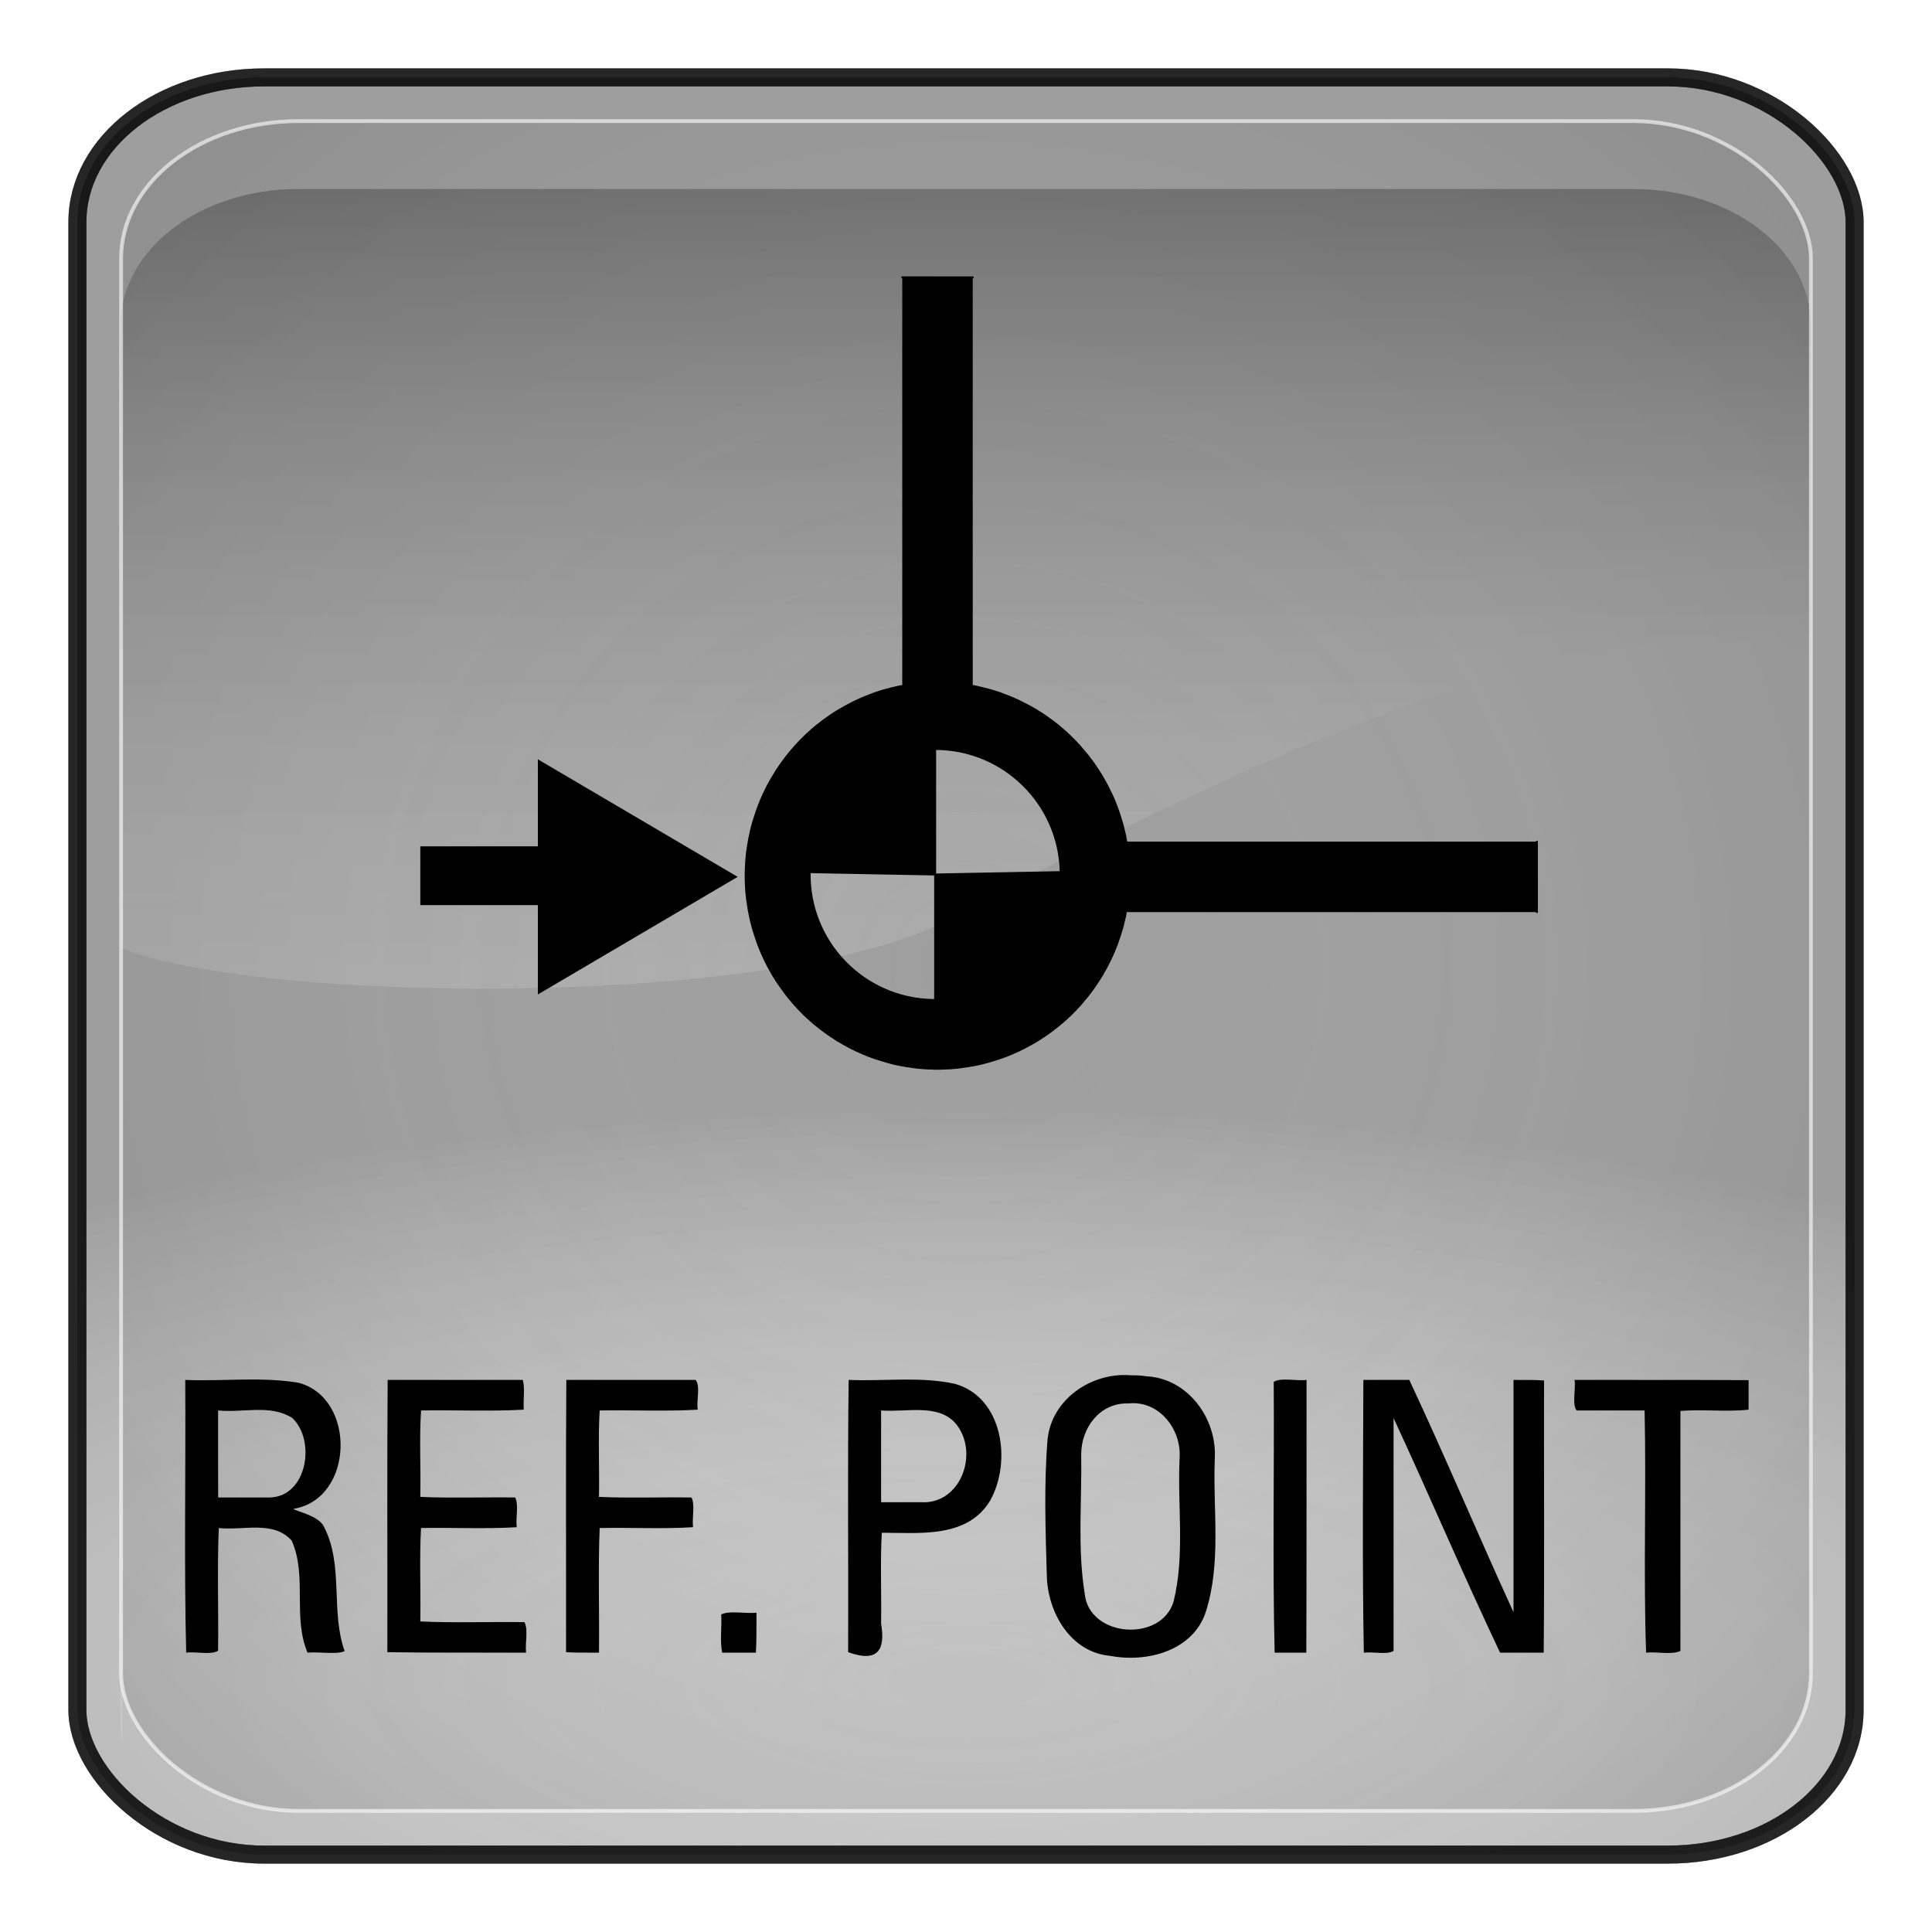 <?xml version="1.0" encoding="UTF-8" standalone="no"?>
<!-- Generator: Adobe Illustrator 16.0.1, SVG Export Plug-In . SVG Version: 6.00 Build 0)  -->

<svg
   xmlns:dc="http://purl.org/dc/elements/1.1/"
   xmlns:cc="http://creativecommons.org/ns#"
   xmlns:rdf="http://www.w3.org/1999/02/22-rdf-syntax-ns#"
   xmlns:svg="http://www.w3.org/2000/svg"
   xmlns="http://www.w3.org/2000/svg"
   xmlns:xlink="http://www.w3.org/1999/xlink"
   xmlns:sodipodi="http://sodipodi.sourceforge.net/DTD/sodipodi-0.dtd"
   xmlns:inkscape="http://www.inkscape.org/namespaces/inkscape"
   version="1.0"
   id="_x31_"
   x="0px"
   y="0px"
   width="350"
   height="350"
   viewBox="0 0 350 350"
   enable-background="new 0 0 612 792"
   xml:space="preserve"
   inkscape:version="0.48.2 r9819"
   sodipodi:docname="7003.svg"><defs
   id="defs95"><linearGradient
     y2="254.735"
     x2="123.476"
     y1="344.038"
     x1="123.506"
     gradientTransform="matrix(2.319,0,0,2.093,-543.566,-225.824)"
     gradientUnits="userSpaceOnUse"
     id="linearGradient3316"
     xlink:href="#linearGradient3187"
     inkscape:collect="always" /><radialGradient
     r="333.187"
     fy="710.992"
     fx="373.243"
     cy="710.992"
     cx="373.243"
     gradientTransform="matrix(0.863,1.0667183e-7,-5.1097113e-8,0.314,-147.006,81.558)"
     gradientUnits="userSpaceOnUse"
     id="radialGradient3293"
     xlink:href="#linearGradient5443"
     inkscape:collect="always" /><radialGradient
     r="333.187"
     fy="467.919"
     fx="373.243"
     cy="467.919"
     cx="373.243"
     gradientTransform="matrix(0.835,2.5391116e-7,-2.4564601e-7,0.808,-136.789,-203.153)"
     gradientUnits="userSpaceOnUse"
     id="radialGradient3289"
     xlink:href="#linearGradient5443"
     inkscape:collect="always" /><radialGradient
     r="333.187"
     fy="467.919"
     fx="373.243"
     cy="467.919"
     cx="373.243"
     gradientTransform="matrix(0.834,2.4025531e-7,-2.452288e-7,0.765,-575.893,126.395)"
     gradientUnits="userSpaceOnUse"
     id="radialGradient3277"
     xlink:href="#linearGradient5443"
     inkscape:collect="always" /><linearGradient
     y2="254.735"
     x2="123.476"
     y1="344.038"
     x1="123.506"
     gradientTransform="matrix(2.319,0,0,2.093,-543.566,-225.824)"
     gradientUnits="userSpaceOnUse"
     id="linearGradient3275"
     xlink:href="#linearGradient3187"
     inkscape:collect="always" /><radialGradient
     r="333.187"
     fy="710.992"
     fx="373.243"
     cy="710.992"
     cx="373.243"
     gradientTransform="matrix(0.861,1.0093481e-7,-5.1010329e-8,0.297,-586.093,395.793)"
     gradientUnits="userSpaceOnUse"
     id="radialGradient3273"
     xlink:href="#linearGradient5443"
     inkscape:collect="always" /><radialGradient
     r="333.187"
     fy="467.919"
     fx="373.243"
     cy="467.919"
     cx="373.243"
     gradientTransform="matrix(0.834,2.4025531e-7,-2.452288e-7,0.765,-575.893,126.395)"
     gradientUnits="userSpaceOnUse"
     id="radialGradient3257"
     xlink:href="#linearGradient5443"
     inkscape:collect="always" /><linearGradient
     y2="254.735"
     x2="123.476"
     y1="344.038"
     x1="123.506"
     gradientTransform="matrix(2.319,0,0,2.093,-543.566,-225.824)"
     gradientUnits="userSpaceOnUse"
     id="linearGradient3255"
     xlink:href="#linearGradient3187"
     inkscape:collect="always" /><radialGradient
     r="333.187"
     fy="710.992"
     fx="373.243"
     cy="710.992"
     cx="373.243"
     gradientTransform="matrix(0.861,1.0093481e-7,-5.1010329e-8,0.297,-586.093,395.793)"
     gradientUnits="userSpaceOnUse"
     id="radialGradient3253"
     xlink:href="#linearGradient5443"
     inkscape:collect="always" /><linearGradient
     id="linearGradient5443"><stop
       id="stop5445"
       offset="0"
       style="stop-color:#ffffff;stop-opacity:0;" /><stop
       id="stop5447"
       offset="1"
       style="stop-color:#000000;stop-opacity:0.34;" /></linearGradient><linearGradient
     id="linearGradient3157"><stop
       style="stop-color:#49bcff;stop-opacity:1;"
       offset="0"
       id="stop3159" /><stop
       style="stop-color:#494c96;stop-opacity:1;"
       offset="1"
       id="stop3161" /></linearGradient><linearGradient
     id="linearGradient3171"><stop
       id="stop3173"
       offset="0"
       style="stop-color:#49bcff;stop-opacity:1;" /><stop
       id="stop3175"
       offset="1"
       style="stop-color:#494cdc;stop-opacity:1;" /></linearGradient><linearGradient
     id="linearGradient3187"><stop
       style="stop-color:#ffffff;stop-opacity:0.396;"
       offset="0"
       id="stop3189" /><stop
       style="stop-color:#000000;stop-opacity:1;"
       offset="1"
       id="stop3191" /></linearGradient><linearGradient
     id="linearGradient4395"><stop
       style="stop-color:#110084;stop-opacity:1;"
       offset="0"
       id="stop4397" /><stop
       style="stop-color:#a695ff;stop-opacity:1;"
       offset="1"
       id="stop4399" /></linearGradient><linearGradient
     id="linearGradient4383"><stop
       style="stop-color:#00037f;stop-opacity:1;"
       offset="0"
       id="stop4385" /><stop
       style="stop-color:#00037f;stop-opacity:0;"
       offset="1"
       id="stop4387" /></linearGradient><inkscape:perspective
     sodipodi:type="inkscape:persp3d"
     inkscape:vp_x="0 : 526.18109 : 1"
     inkscape:vp_y="0 : 1000 : 0"
     inkscape:vp_z="744.09448 : 526.18109 : 1"
     inkscape:persp3d-origin="372.04724 : 350.78739 : 1"
     id="perspective3214" /><linearGradient
     inkscape:collect="always"
     xlink:href="#linearGradient4383"
     id="linearGradient4389"
     x1="371.422"
     y1="298.594"
     x2="396.912"
     y2="655.451"
     gradientUnits="userSpaceOnUse" /><linearGradient
     inkscape:collect="always"
     xlink:href="#linearGradient4395"
     id="linearGradient4401"
     x1="360.498"
     y1="167.504"
     x2="360.498"
     y2="540.867"
     gradientUnits="userSpaceOnUse" /><linearGradient
     inkscape:collect="always"
     xlink:href="#linearGradient3187"
     id="linearGradient4562"
     gradientUnits="userSpaceOnUse"
     gradientTransform="matrix(2.319,0,0,2.093,93.115,-256.85)"
     x1="123.506"
     y1="344.038"
     x2="123.476"
     y2="254.735" /><radialGradient
     inkscape:collect="always"
     xlink:href="#linearGradient3171"
     id="radialGradient4569"
     gradientUnits="userSpaceOnUse"
     gradientTransform="matrix(0.92,2.7970099e-7,-2.7059634e-7,0.89,28.59,48.634)"
     cx="373.243"
     cy="467.919"
     fx="373.243"
     fy="467.919"
     r="333.187" /><radialGradient
     inkscape:collect="always"
     xlink:href="#linearGradient3157"
     id="radialGradient4572"
     gradientUnits="userSpaceOnUse"
     gradientTransform="matrix(0.95,1.1750652e-7,-5.6287062e-8,0.346,17.335,362.442)"
     cx="373.243"
     cy="710.992"
     fx="373.243"
     fy="710.992"
     r="333.187" /><filter
     inkscape:collect="always"
     id="filter4659"
     color-interpolation-filters="sRGB"><feGaussianBlur
       inkscape:collect="always"
       stdDeviation="2.775"
       id="feGaussianBlur4661" /></filter><radialGradient
     inkscape:collect="always"
     xlink:href="#linearGradient3157"
     id="radialGradient4766"
     gradientUnits="userSpaceOnUse"
     gradientTransform="matrix(0.95,1.1750652e-7,-5.6287062e-8,0.346,17.335,362.442)"
     cx="373.243"
     cy="710.992"
     fx="373.243"
     fy="710.992"
     r="333.187" /><radialGradient
     inkscape:collect="always"
     xlink:href="#linearGradient3171"
     id="radialGradient4768"
     gradientUnits="userSpaceOnUse"
     gradientTransform="matrix(0.92,2.7970099e-7,-2.7059634e-7,0.89,28.59,48.634)"
     cx="373.243"
     cy="467.919"
     fx="373.243"
     fy="467.919"
     r="333.187" /><linearGradient
     inkscape:collect="always"
     xlink:href="#linearGradient3187"
     id="linearGradient4770"
     gradientUnits="userSpaceOnUse"
     gradientTransform="matrix(2.319,0,0,2.093,93.115,-256.85)"
     x1="123.506"
     y1="344.038"
     x2="123.476"
     y2="254.735" /><linearGradient
     inkscape:collect="always"
     xlink:href="#linearGradient3187"
     id="linearGradient4773"
     gradientUnits="userSpaceOnUse"
     gradientTransform="matrix(2.319,0,0,2.093,93.115,-256.85)"
     x1="123.506"
     y1="344.038"
     x2="123.476"
     y2="254.735" /><radialGradient
     inkscape:collect="always"
     xlink:href="#linearGradient3171"
     id="radialGradient4776"
     gradientUnits="userSpaceOnUse"
     gradientTransform="matrix(0.92,2.7970099e-7,-2.7059634e-7,0.89,28.59,48.634)"
     cx="373.243"
     cy="467.919"
     fx="373.243"
     fy="467.919"
     r="333.187" /><radialGradient
     inkscape:collect="always"
     xlink:href="#linearGradient3157"
     id="radialGradient4779"
     gradientUnits="userSpaceOnUse"
     gradientTransform="matrix(0.95,1.1750652e-7,-5.6287062e-8,0.346,17.335,362.442)"
     cx="373.243"
     cy="710.992"
     fx="373.243"
     fy="710.992"
     r="333.187" /><radialGradient
     inkscape:collect="always"
     xlink:href="#linearGradient3157"
     id="radialGradient4790"
     gradientUnits="userSpaceOnUse"
     gradientTransform="matrix(0.95,1.1750652e-7,-5.6287062e-8,0.346,17.335,362.442)"
     cx="373.243"
     cy="710.992"
     fx="373.243"
     fy="710.992"
     r="333.187" /><radialGradient
     inkscape:collect="always"
     xlink:href="#linearGradient3171"
     id="radialGradient4792"
     gradientUnits="userSpaceOnUse"
     gradientTransform="matrix(0.92,2.7970099e-7,-2.7059634e-7,0.89,28.59,48.634)"
     cx="373.243"
     cy="467.919"
     fx="373.243"
     fy="467.919"
     r="333.187" /><linearGradient
     inkscape:collect="always"
     xlink:href="#linearGradient3187"
     id="linearGradient4794"
     gradientUnits="userSpaceOnUse"
     gradientTransform="matrix(2.319,0,0,2.093,93.115,-256.85)"
     x1="123.506"
     y1="344.038"
     x2="123.476"
     y2="254.735" /><linearGradient
     inkscape:collect="always"
     xlink:href="#linearGradient3187"
     id="linearGradient4799"
     gradientUnits="userSpaceOnUse"
     gradientTransform="matrix(2.319,0,0,2.093,93.115,-256.85)"
     x1="123.506"
     y1="344.038"
     x2="123.476"
     y2="254.735" /><radialGradient
     inkscape:collect="always"
     xlink:href="#linearGradient3171"
     id="radialGradient4802"
     gradientUnits="userSpaceOnUse"
     gradientTransform="matrix(0.92,2.7970099e-7,-2.7059634e-7,0.89,28.59,48.634)"
     cx="373.243"
     cy="467.919"
     fx="373.243"
     fy="467.919"
     r="333.187" /><radialGradient
     inkscape:collect="always"
     xlink:href="#linearGradient3157"
     id="radialGradient4805"
     gradientUnits="userSpaceOnUse"
     gradientTransform="matrix(0.95,1.1750652e-7,-5.6287062e-8,0.346,17.335,362.442)"
     cx="373.243"
     cy="710.992"
     fx="373.243"
     fy="710.992"
     r="333.187" /><radialGradient
     inkscape:collect="always"
     xlink:href="#linearGradient3157"
     id="radialGradient4820"
     gradientUnits="userSpaceOnUse"
     gradientTransform="matrix(0.95,1.1750652e-7,-5.6287062e-8,0.346,17.335,362.442)"
     cx="373.243"
     cy="710.992"
     fx="373.243"
     fy="710.992"
     r="333.187" /><radialGradient
     inkscape:collect="always"
     xlink:href="#linearGradient3171"
     id="radialGradient4822"
     gradientUnits="userSpaceOnUse"
     gradientTransform="matrix(0.92,2.7970099e-7,-2.7059634e-7,0.89,28.59,48.634)"
     cx="373.243"
     cy="467.919"
     fx="373.243"
     fy="467.919"
     r="333.187" /><linearGradient
     inkscape:collect="always"
     xlink:href="#linearGradient3187"
     id="linearGradient4824"
     gradientUnits="userSpaceOnUse"
     gradientTransform="matrix(2.319,0,0,2.093,93.115,-256.85)"
     x1="123.506"
     y1="344.038"
     x2="123.476"
     y2="254.735" /><linearGradient
     inkscape:collect="always"
     xlink:href="#linearGradient3187"
     id="linearGradient4827"
     gradientUnits="userSpaceOnUse"
     gradientTransform="matrix(2.319,0,0,2.093,-543.566,-225.824)"
     x1="123.506"
     y1="344.038"
     x2="123.476"
     y2="254.735" /><radialGradient
     inkscape:collect="always"
     xlink:href="#linearGradient5443"
     id="radialGradient4832"
     gradientUnits="userSpaceOnUse"
     gradientTransform="matrix(0.834,2.4025531e-7,-2.452288e-7,0.765,-575.893,126.395)"
     cx="373.243"
     cy="467.919"
     fx="373.243"
     fy="467.919"
     r="333.187" /><radialGradient
     inkscape:collect="always"
     xlink:href="#linearGradient5443"
     id="radialGradient4835"
     gradientUnits="userSpaceOnUse"
     gradientTransform="matrix(0.861,1.0093481e-7,-5.1010329e-8,0.297,-586.093,395.793)"
     cx="373.243"
     cy="710.992"
     fx="373.243"
     fy="710.992"
     r="333.187" /><filter
     inkscape:collect="always"
     id="filter5511"
     color-interpolation-filters="sRGB"><feGaussianBlur
       inkscape:collect="always"
       stdDeviation="3.237"
       id="feGaussianBlur5513" /></filter><radialGradient
     inkscape:collect="always"
     xlink:href="#linearGradient5443-5"
     id="radialGradient4835-3"
     gradientUnits="userSpaceOnUse"
     gradientTransform="matrix(0.95,1.1750652e-7,-5.6287062e-8,0.346,317.806,185.688)"
     cx="373.243"
     cy="710.992"
     fx="373.243"
     fy="710.992"
     r="333.187" /><linearGradient
     id="linearGradient5443-5"><stop
       id="stop5445-4"
       offset="0"
       style="stop-color:#ffffff;stop-opacity:0;" /><stop
       id="stop5447-3"
       offset="1"
       style="stop-color:#000000;stop-opacity:0.34;" /></linearGradient><radialGradient
     inkscape:collect="always"
     xlink:href="#linearGradient5443"
     id="radialGradient2890"
     gradientUnits="userSpaceOnUse"
     gradientTransform="matrix(0.861,1.0093481e-7,-5.1010329e-8,0.297,-586.093,395.793)"
     cx="373.243"
     cy="710.992"
     fx="373.243"
     fy="710.992"
     r="333.187" /><linearGradient
     inkscape:collect="always"
     xlink:href="#linearGradient3187"
     id="linearGradient2892"
     gradientUnits="userSpaceOnUse"
     gradientTransform="matrix(2.319,0,0,2.093,-543.566,-225.824)"
     x1="123.506"
     y1="344.038"
     x2="123.476"
     y2="254.735" /><radialGradient
     inkscape:collect="always"
     xlink:href="#linearGradient5443"
     id="radialGradient2894"
     gradientUnits="userSpaceOnUse"
     gradientTransform="matrix(0.834,2.4025531e-7,-2.452288e-7,0.765,-575.893,126.395)"
     cx="373.243"
     cy="467.919"
     fx="373.243"
     fy="467.919"
     r="333.187" /><radialGradient
     inkscape:collect="always"
     xlink:href="#linearGradient5443"
     id="radialGradient3547"
     gradientUnits="userSpaceOnUse"
     gradientTransform="matrix(0.835,2.5391116e-7,-2.4564601e-7,0.808,-136.789,-203.153)"
     cx="373.243"
     cy="467.919"
     fx="373.243"
     fy="467.919"
     r="333.187" /><radialGradient
     inkscape:collect="always"
     xlink:href="#linearGradient5443"
     id="radialGradient3551"
     gradientUnits="userSpaceOnUse"
     gradientTransform="matrix(0.863,1.0667183e-7,-5.1097113e-8,0.314,-147.006,81.558)"
     cx="373.243"
     cy="710.992"
     fx="373.243"
     fy="710.992"
     r="333.187" /><linearGradient
     inkscape:collect="always"
     xlink:href="#linearGradient3187"
     id="linearGradient3593"
     gradientUnits="userSpaceOnUse"
     gradientTransform="matrix(2.319,0,0,2.093,-543.566,-225.824)"
     x1="123.506"
     y1="344.038"
     x2="123.476"
     y2="254.735" /></defs><sodipodi:namedview
   pagecolor="#ffffff"
   bordercolor="#666666"
   borderopacity="1"
   objecttolerance="10"
   gridtolerance="10"
   guidetolerance="10"
   inkscape:pageopacity="0"
   inkscape:pageshadow="2"
   inkscape:window-width="1920"
   inkscape:window-height="1071"
   id="namedview93"
   showgrid="false"
   inkscape:zoom="0.84281414"
   inkscape:cx="547.01366"
   inkscape:cy="-59.74903"
   inkscape:window-x="0"
   inkscape:window-y="0"
   inkscape:window-maximized="1"
   inkscape:current-layer="_x31_"
   fit-margin-top="0"
   fit-margin-left="0"
   fit-margin-right="0"
   fit-margin-bottom="0" />
<g
   id="LWPOLYLINE"
   style="fill:#000000;fill-opacity:1;stroke:none"
   transform="translate(434.844,-92.566)">
	
		
</g>


<g
   id="LWPOLYLINE_3_"
   style="fill:#000000;fill-opacity:1;stroke:none"
   transform="translate(434.844,-92.566)">
	
		
</g>




<g
   id="LINE"
   transform="translate(434.844,-92.566)">
	
		
</g>


<g
   id="LINE_3_"
   transform="translate(434.844,-92.566)">
	
		
</g>
<g
   id="LINE_4_"
   transform="translate(434.844,-92.566)">
	
		
</g>
<g
   id="LINE_5_"
   transform="translate(434.844,-92.566)">
	
		
</g>
<g
   id="LINE_6_"
   transform="translate(434.844,-92.566)">
	
		
</g>
<g
   id="LINE_7_"
   transform="translate(434.844,-92.566)">
	
		
</g>
<g
   id="LINE_8_"
   transform="translate(434.844,-92.566)">
	
		
</g>

<g
   id="LINE_10_"
   transform="translate(434.844,-92.566)">
	
		
</g>



<g
   id="LWPOLYLINE_9_"
   transform="translate(434.844,-92.566)">
	
		
</g>

<g
   id="LWPOLYLINE_11_"
   transform="translate(434.844,-92.566)">
	
		
</g>
<g
   id="LWPOLYLINE_12_"
   style="fill:#000000;fill-opacity:1;stroke:none"
   transform="translate(434.844,-92.566)">
	
		
</g>




<g
   id="LWPOLYLINE_6_-9"
   style="fill:#000000;fill-opacity:1;stroke:none"
   transform="translate(561.799,-83.074)">
	
		
</g><g
   id="LWPOLYLINE-1"
   style="fill:#000000;fill-opacity:1;stroke:none"
   transform="translate(561.799,-83.074)">
	
		
</g><g
   id="LWPOLYLINE_3_-7"
   style="fill:#000000;fill-opacity:1;stroke:none"
   transform="translate(561.799,-83.074)">
	
		
</g><rect
   inkscape:export-ydpi="29.879425"
   inkscape:export-xdpi="29.879425"
   inkscape:export-filename="C:\Documents and Settings\adscro24\Desktop\128.png"
   style="opacity:0.613;fill:#464646;fill-opacity:0.785;stroke:none;filter:url(#filter4659)"
   id="rect3279"
   width="152.938"
   height="152.938"
   x="135.394"
   y="48.637"
   rx="16.068"
   ry="12.452"
   transform="matrix(2.105,0,0,2.105,-271.003,-88.367)" /><rect
   inkscape:export-ydpi="29.879425"
   inkscape:export-xdpi="29.879425"
   inkscape:export-filename="C:\Documents and Settings\adscro24\Desktop\128.png"
   style="opacity:0.613;fill:url(#radialGradient3551);fill-opacity:1;stroke:#000000;stroke-width:3.268;stroke-miterlimit:4;stroke-opacity:1;stroke-dasharray:none"
   id="rect3155"
   width="321.958"
   height="321.958"
   x="14.021"
   y="14.021"
   rx="33.825"
   ry="26.214" /><path
   transform="matrix(0.908,0,0,0.908,415.234,-264.563)"
   inkscape:export-ydpi="29.879425"
   inkscape:export-xdpi="29.879425"
   inkscape:export-filename="C:\Documents and Settings\adscro24\Desktop\128.png"
   inkscape:connector-curvature="0"
   style="opacity:0.613;fill:url(#linearGradient3593);fill-opacity:1;stroke:none;filter:url(#filter5511)"
   d="m -397.806,329.075 c -19.627,0 -35.443,12.098 -35.443,27.142 l 0,124.309 c 29.255,11.386 132.701,11.896 165.405,-5.79 33.328,-18.024 127.544,-68.443 171.825,-52.721 l 0,-65.798 c 0,-15.044 -15.799,-27.142 -35.426,-27.142 l -266.361,0 z m -35.443,263.471 0,42.884 c 0,1.331 0.143,2.636 0.383,3.915 -0.119,-12.811 -0.26,-28.889 -0.383,-46.799 z"
   id="rect3177" /><rect
   inkscape:export-ydpi="29.879425"
   inkscape:export-xdpi="29.879425"
   inkscape:export-filename="C:\Documents and Settings\adscro24\Desktop\128.png"
   style="opacity:0.613;fill:url(#radialGradient3547);fill-opacity:1;stroke:#ffffff;stroke-width:0.69;stroke-linecap:square;stroke-miterlimit:4;stroke-opacity:1;stroke-dasharray:none"
   id="rect3473"
   width="306.124"
   height="306.124"
   x="21.938"
   y="21.938"
   rx="32.162"
   ry="24.925" /><rect
   inkscape:export-ydpi="29.879425"
   inkscape:export-xdpi="29.879425"
   inkscape:export-filename="C:\Documents and Settings\adscro24\Desktop\128.png"
   style="opacity:0.613;fill:#ffffff;fill-opacity:0;stroke:#000000;stroke-width:3.268;stroke-miterlimit:4;stroke-opacity:1;stroke-dasharray:none"
   id="rect3155-2"
   width="321.958"
   height="321.958"
   x="14.021"
   y="14.021"
   rx="33.825"
   ry="26.214" /><g
   id="g3557"
   transform="matrix(0.5,0,0,0.5,22.166,-22.751)"><g
     style="fill:#000000;fill-opacity:1;stroke:none"
     id="LWPOLYLINE_1_">
	
		<path
   inkscape:connector-curvature="0"
   id="path7"
   d="m 263.156,545.469 c -0.443,32.837 -0.057,65.78 -0.188,98.656 11.271,4.053 13.446,-1.413 11.938,-10.37 0.173,-10.9 -0.341,-22.337 0.25,-32.911 13.703,-10e-4 30.95,2.078 39.25,-11.625 7.855,-14.005 4.734,-37.371 -12.719,-42.312 -12.52,-2.791 -25.782,-0.872 -38.531,-1.438 z m 11.75,11.062 c 9.6,0.846 22.657,-3.337 28.562,6.937 6.233,10.757 -0.63,27.181 -14.125,26.312 -4.812,0 -9.625,0 -14.438,0 3e-5,-11.083 -7e-5,-22.168 5e-5,-33.25 z"
   style="fill:#000000;fill-opacity:1;stroke:none" />
</g><g
     style="fill:#000000;fill-opacity:1;stroke:none"
     id="LWPOLYLINE_2_">
	
		<path
   inkscape:connector-curvature="0"
   id="path10"
   d="m 365.188,543.781 c -14.086,-1.061 -28.467,8.643 -29.969,23.25 -1.329,16.4 -0.742,33.013 -0.266,49.455 0.34,13.322 8.648,27.773 23.078,28.982 13.338,2.519 30.078,-1.879 34.594,-16.188 5.624,-17.892 2.438,-36.994 3.187,-55.438 0.778,-14.453 -9.779,-28.947 -24.812,-29.688 -1.921,-0.339 -3.869,-0.342 -5.812,-0.375 z M 364.469,554 c 11.079,-1.241 19.329,9.289 18.594,19.812 -0.853,17.244 2.003,34.937 -2.156,51.844 -4.376,15.043 -30.765,13.205 -32.25,-2.875 -2.657,-16.622 -0.946,-33.629 -1.25,-50.406 0.029,-9.651 6.846,-18.704 17.062,-18.375 z"
   style="fill:#000000;fill-opacity:1;stroke:none" />
</g><g
     style="fill:#000000;fill-opacity:1;stroke:none"
     id="LWPOLYLINE_13_">
	
		<path
   inkscape:connector-curvature="0"
   id="path82"
   d="m 22.781,545.469 c 0.23,32.823 -0.459,66.563 0.344,98.812 3.652,-0.477 8.861,0.971 11.562,-0.688 0.175,-14.759 -0.35,-30.004 0.25,-44.469 8.706,1.013 19.791,-2.889 26.406,4.562 5.698,12.624 0.285,27.699 5.75,40.594 4.19,-0.381 10.554,0.774 13.438,-0.531 -5.155,-14.557 -0.286,-31.15 -7.469,-45.031 -1.889,-4.148 -10.178,-5.61 -11.094,-6.531 21.96,-3.521 22.929,-39.96 2,-45.656 -13.483,-2.318 -27.535,-0.468 -41.188,-1.062 z m 11.906,11.062 c 8.897,0.955 19.033,-2.38 26.938,2.781 8.555,8.181 5.325,28.418 -8.188,28.75 -6.24,0 -12.479,0 -18.719,0 -0.05,-10.51 -0.024,-21.021 -0.031,-31.531 z"
   style="fill:#000000;fill-opacity:1;stroke:none" />
</g><g
     style="fill:#000000;fill-opacity:1;stroke:none"
     id="LWPOLYLINE_4_">
	
		<path
   inkscape:connector-curvature="0"
   id="path16"
   d="m 429.056,545.475 c -3.759,0.467 -9.211,-0.969 -11.895,0.707 0.232,32.627 -0.454,65.823 0.333,98.107 3.826,0 7.652,0 11.478,0 0.117,-32.938 0.061,-65.876 0.084,-98.814 z"
   style="fill:#000000;fill-opacity:1;stroke:none" />
</g><g
     style="fill:#000000;fill-opacity:1;stroke:none"
     id="LWPOLYLINE_5_">
	
		<path
   inkscape:connector-curvature="0"
   id="path19"
   d="m 504.043,545.475 c 0,28.059 0,56.117 0,84.176 -12.789,-27.923 -24.78,-56.487 -37.763,-84.176 -5.545,0 -11.09,0 -16.635,0 -0.093,32.854 -0.434,66.223 0.166,98.814 3.406,-0.419 8.298,0.86 10.772,-0.623 0,-28.127 0,-56.255 0,-84.382 13.072,28.196 25.326,57.042 38.594,85.006 5.268,0 10.536,0 15.804,0 0.293,-32.846 0.038,-65.741 0.124,-98.605 -3.677,-0.299 -7.377,-0.152 -11.062,-0.21 z"
   style="fill:#000000;fill-opacity:1;stroke:none" />
</g><g
     style="fill:#000000;fill-opacity:1;stroke:none"
     id="LWPOLYLINE_6_">
	
		<path
   inkscape:connector-curvature="0"
   id="path22"
   d="m 526.169,545.475 c 0.464,3.473 -0.965,8.73 0.707,11.064 8.221,0 16.441,0 24.662,0 0.65,29.123 -0.467,59.009 0.541,87.75 3.982,-0.434 9.224,0.882 12.435,-0.623 0,-28.986 0,-57.972 0,-86.958 8.091,-0.644 16.818,0.411 24.703,-0.459 0,-3.563 0,-7.127 0,-10.69 -21.016,-0.114 -42.032,-0.064 -63.048,-0.084 z"
   style="fill:#000000;fill-opacity:1;stroke:none" />
</g><g
     style="fill:#000000;fill-opacity:1;stroke:none"
     id="LWPOLYLINE_7_">
	
		<path
   id="polygon25"
   d="m 295.344,292.5 -1.219,0.031 -1.219,0 -1.219,0.062 -1.219,0.094 -1.219,0.094 -1.219,0.125 -1.188,0.125 -1.219,0.156 -1.188,0.188 -1.219,0.219 -1.219,0.188 -1.188,0.25 -1.188,0.281 -1.188,0.281 -1.156,0.312 -1.188,0.312 -1.188,0.344 -1.156,0.375 -1.156,0.375 -1.156,0.438 -1.125,0.438 -1.125,0.438 -1.125,0.469 -1.125,0.5 -1.094,0.5 -1.125,0.531 -1.094,0.562 -1.062,0.562 -1.062,0.562 -1.062,0.625 -1.062,0.594 -1.062,0.656 -1,0.656 -1.031,0.688 -1,0.688 -1,0.719 -0.969,0.719 -0.969,0.75 -0.969,0.75 -0.938,0.781 -0.938,0.812 -0.875,0.812 -0.938,0.812 -0.875,0.875 -0.875,0.844 -0.844,0.875 -0.812,0.875 -0.844,0.906 -0.812,0.938 -0.781,0.906 -0.781,0.969 -0.75,0.938 -0.75,1 -0.719,0.969 -0.719,1 -0.688,1.031 -0.688,1 -0.625,1.031 -0.656,1.062 -0.625,1.062 -0.594,1.062 -0.594,1.062 -0.562,1.094 -0.531,1.094 -0.531,1.094 -0.5,1.125 -0.5,1.125 -0.438,1.156 -0.469,1.125 -0.406,1.156 -0.406,1.156 -0.375,1.156 -0.375,1.188 -0.375,1.156 -0.312,1.188 -0.312,1.188 -0.281,1.188 -0.25,1.188 -0.25,1.219 -0.219,1.219 -0.188,1.188 -0.188,1.219 -0.188,1.219 -0.125,1.219 -0.125,1.219 -0.094,1.219 -0.062,1.219 -0.062,1.25 -0.031,1.219 0,1.219 0,1.25 0.031,1.188 0.062,1.219 0.062,1.25 0.094,1.219 0.125,1.219 0.125,1.219 0.188,1.219 0.188,1.219 0.188,1.188 0.219,1.219 0.25,1.188 0.25,1.219 0.281,1.188 0.312,1.188 0.312,1.188 0.375,1.188 0.375,1.156 0.375,1.156 0.406,1.156 0.406,1.156 0.469,1.125 0.438,1.156 0.5,1.125 0.5,1.094 0.531,1.125 0.531,1.094 0.562,1.094 0.594,1.062 0.594,1.062 0.625,1.094 0.656,1.031 0.625,1.031 0.688,1 0.688,1 0.719,1 0.719,1 0.75,1 0.75,0.969 0.781,0.906 0.781,0.969 0.812,0.906 0.844,0.906 0.812,0.875 0.844,0.875 0.875,0.875 0.875,0.844 0.938,0.812 0.875,0.812 0.938,0.812 0.938,0.75 0.969,0.781 0.969,0.75 0.969,0.719 1,0.719 1,0.688 1.031,0.656 1,0.688 1.062,0.656 1.062,0.594 1.062,0.625 1.062,0.562 1.062,0.594 1.094,0.531 1.125,0.531 1.094,0.5 1.125,0.5 1.125,0.469 1.125,0.469 1.125,0.406 1.156,0.406 1.156,0.375 1.156,0.375 1.188,0.344 1.188,0.344 1.156,0.312 1.188,0.312 1.188,0.25 1.188,0.25 1.219,0.188 1.219,0.219 1.188,0.156 1.219,0.188 1.188,0.156 1.219,0.094 1.219,0.125 1.219,0.062 1.219,0.031 1.219,0.062 1.219,0 1.219,0 1.219,-0.062 1.219,-0.031 1.219,-0.062 1.219,-0.125 1.219,-0.094 1.188,-0.156 1.219,-0.188 1.219,-0.156 1.219,-0.219 1.156,-0.188 1.188,-0.25 1.219,-0.25 1.156,-0.312 1.219,-0.312 1.156,-0.344 1.156,-0.344 1.188,-0.375 1.156,-0.375 1.125,-0.406 1.156,-0.406 1.125,-0.469 1.125,-0.469 1.125,-0.5 1.125,-0.5 1.062,-0.531 1.094,-0.531 1.094,-0.594 1.062,-0.562 1.094,-0.625 1.031,-0.594 1.031,-0.656 1.062,-0.688 1,-0.656 1,-0.688 1,-0.719 0.969,-0.719 0.969,-0.75 0.969,-0.781 0.906,-0.75 0.969,-0.812 0.906,-0.812 0.875,-0.812 0.906,-0.844 0.875,-0.875 0.844,-0.875 0.812,-0.875 0.844,-0.906 0.781,-0.906 0.781,-0.969 0.812,-0.906 0.75,-0.969 0.75,-1 0.75,-1 0.688,-1 0.688,-1 0.656,-1 0.656,-1.031 0.656,-1.031 0.594,-1.094 0.625,-1.062 0.594,-1.062 0.531,-1.094 0.531,-1.094 0.562,-1.125 0.5,-1.094 0.5,-1.125 0.438,-1.156 0.469,-1.125 0.406,-1.156 0.406,-1.156 0.375,-1.156 0.375,-1.156 0.344,-1.188 0.344,-1.188 0.281,-1.188 0.281,-1.188 0.312,-1.219 0.188,-1.188 0.25,-1.219 0.219,-1.188 0.156,-1.219 0.188,-1.219 0.125,-1.219 0.125,-1.219 0.062,-1.219 0.094,-1.25 0.031,-1.219 0.062,-1.188 0,-1.25 0,-1.219 -0.062,-1.219 -0.031,-1.25 L 365,357.875 l -0.062,-1.219 -0.125,-1.219 -0.125,-1.219 L 364.5,353 l -0.156,-1.219 -0.219,-1.188 -0.25,-1.219 -0.188,-1.219 -0.312,-1.188 -0.281,-1.188 -0.281,-1.188 -0.344,-1.188 -0.344,-1.156 -0.375,-1.188 -0.375,-1.156 -0.406,-1.156 -0.406,-1.156 -0.469,-1.125 -0.438,-1.156 -0.5,-1.125 -0.5,-1.125 -0.562,-1.094 -0.531,-1.094 -0.531,-1.094 -0.594,-1.062 -0.625,-1.062 -0.594,-1.062 -0.656,-1.062 -0.656,-1.031 -0.656,-1 -0.688,-1.031 -0.688,-1 -0.75,-0.969 -0.75,-1 -0.75,-0.938 -0.812,-0.969 -0.781,-0.906 -0.781,-0.938 -0.844,-0.906 -0.812,-0.875 -0.844,-0.875 -0.875,-0.844 -0.906,-0.875 -0.875,-0.812 -0.906,-0.812 -0.969,-0.812 -0.906,-0.781 -0.969,-0.75 -0.969,-0.75 -0.969,-0.719 -1,-0.719 -1,-0.688 -1,-0.688 -1.062,-0.656 -1.031,-0.656 -1.031,-0.594 -1.094,-0.625 -1.062,-0.562 -1.094,-0.562 -1.094,-0.562 -1.062,-0.531 -1.125,-0.5 -1.125,-0.5 -1.125,-0.469 -1.125,-0.438 -1.156,-0.438 -1.125,-0.438 -1.156,-0.375 -1.188,-0.375 -1.156,-0.344 -1.156,-0.312 -1.219,-0.312 -1.156,-0.281 -1.219,-0.281 -1.188,-0.25 -1.156,-0.188 -1.219,-0.219 -1.219,-0.188 -1.219,-0.156 -1.188,-0.125 -1.219,-0.125 -1.219,-0.094 -1.219,-0.094 -1.219,-0.062 -1.219,0 -1.219,-0.031 z M 294.5,317.219 c 24.6,0 44.668,19.679 45.125,44.281 l -45.125,0.844 0,45.125 -0.875,0 C 268.692,407.011 248.896,386.434 249.375,361.5 l 45.125,0.844 0,-45.125 z"
   style="fill:#000000;fill-opacity:1;stroke:none"
   inkscape:connector-curvature="0" />
</g><g
     id="LINE_1_">
	
		<path
   id="line31"
   d="m 512.527,350.438 0,25.535"
   style="fill:none;stroke:#000000;stroke-width:0.709;stroke-linecap:round;stroke-linejoin:round;stroke-miterlimit:10"
   inkscape:connector-curvature="0" />
</g><g
     style="fill:#000000;fill-opacity:1;stroke:none"
     id="LINE_2_">
	
		<path
   sodipodi:nodetypes="cccc"
   inkscape:connector-curvature="0"
   id="line34"
   d="m 512.527,375.973 -150.765,0 0,-25.535 150.765,0"
   style="fill:#000000;fill-opacity:1;stroke:none" />
</g><g
     id="LINE_9_">
	
		<path
   sodipodi:nodetypes="cccccccc"
   inkscape:connector-curvature="0"
   id="line55"
   d="m 107.956,373.436 0,-21.293 42.589,0 0,-31.526 72.389,42.588 -72.389,42.609 0,-32.378 z"
   style="fill:#000000;fill-opacity:1;stroke:none" />
</g><g
     id="LINE_11_">
	
		<path
   sodipodi:nodetypes="cc"
   inkscape:connector-curvature="0"
   id="line61"
   d="m 308.11,146 -25.536,0"
   style="fill:none;stroke:#000000;stroke-width:0.709;stroke-linecap:round;stroke-linejoin:round;stroke-miterlimit:10" />
</g><g
     style="fill:#000000;fill-opacity:1;stroke:none"
     id="LINE_12_">
	
		<path
   sodipodi:nodetypes="cccc"
   inkscape:connector-curvature="0"
   id="line64"
   d="m 282.574,146 0,148.732 25.536,0 0,-148.732"
   style="fill:#000000;fill-opacity:1;stroke:none" />
</g><g
     id="LWPOLYLINE_8_">
	
		<path
   id="path67"
   d="m 294.489,407.479 c 24.934,0 45.146,-20.193 45.146,-45.127 0,-0.291 0,-0.561 0,-0.852 l -45.146,0.852 v 45.127 z"
   stroke-miterlimit="10"
   inkscape:connector-curvature="0"
   style="fill:none;stroke:#000000;stroke-width:0.709;stroke-linecap:round;stroke-linejoin:round;stroke-miterlimit:10" />
</g><g
     id="LWPOLYLINE_10_">
	
		<path
   id="path73"
   d="m 294.489,317.205 c -24.601,0 -44.668,19.693 -45.125,44.295 l 45.125,0.852 v -45.147 z"
   stroke-miterlimit="10"
   inkscape:connector-curvature="0"
   style="fill:none;stroke:#000000;stroke-width:0.709;stroke-linecap:round;stroke-linejoin:round;stroke-miterlimit:10" />
</g><g
     style="fill:#000000;fill-opacity:1;stroke:none"
     id="LWPOLYLINE_14_">
	
		<path
   inkscape:connector-curvature="0"
   id="path85"
   d="m 146.282,644.293 c -0.426,-3.493 0.876,-8.523 -0.625,-11.062 -12.48,-0.17 -25.635,0.334 -37.701,-0.25 0.189,-11.179 -0.345,-23.08 0.25,-33.852 11.442,-0.212 23.704,0.396 34.671,-0.291 -0.388,-3.412 0.789,-8.203 -0.561,-10.771 -11.373,-0.151 -23.332,0.283 -34.364,-0.209 0.221,-10.309 -0.393,-21.453 0.271,-31.318 12.296,-0.205 25.396,0.394 37.211,-0.293 -0.249,-3.487 0.503,-7.766 -0.354,-10.772 -16.32,0 -32.641,0 -48.961,0 -0.246,32.867 -0.032,65.768 -0.104,98.648 16.754,0.236 33.512,0.123 50.267,0.17 z"
   style="fill:#000000;fill-opacity:1;stroke:none" />
</g><g
     style="fill:#000000;fill-opacity:1;stroke:none"
     id="LWPOLYLINE_15_">
	
		<path
   inkscape:connector-curvature="0"
   id="path88"
   d="m 172.691,644.293 c 0.175,-14.989 -0.351,-30.485 0.25,-45.166 11.151,-0.22 23.146,0.403 33.823,-0.291 -0.375,-3.419 0.762,-8.162 -0.541,-10.771 -11.089,-0.158 -22.783,0.289 -33.532,-0.209 0.203,-10.319 -0.362,-21.406 0.25,-31.316 11.734,-0.206 24.273,0.394 35.526,-0.293 -0.507,-3.362 1.046,-8.593 -0.77,-10.772 -15.612,0 -31.225,0 -46.837,0 -0.246,32.867 -0.032,65.768 -0.104,98.648 3.972,0.242 7.958,0.123 11.935,0.17 z"
   style="fill:#000000;fill-opacity:1;stroke:none" />
</g><g
     style="fill:#000000;fill-opacity:1;stroke:none"
     id="LWPOLYLINE_16_">
	
		<path
   inkscape:connector-curvature="0"
   id="path91"
   d="m 229.754,629.82 c -4.07,0.438 -9.576,-0.894 -12.777,0.623 0.274,4.506 -0.538,9.783 0.354,13.849 4.072,0 8.143,0 12.215,0 0.28,-4.817 0.161,-9.649 0.208,-14.472 z"
   style="fill:#000000;fill-opacity:1;stroke:none" />
</g></g></svg>